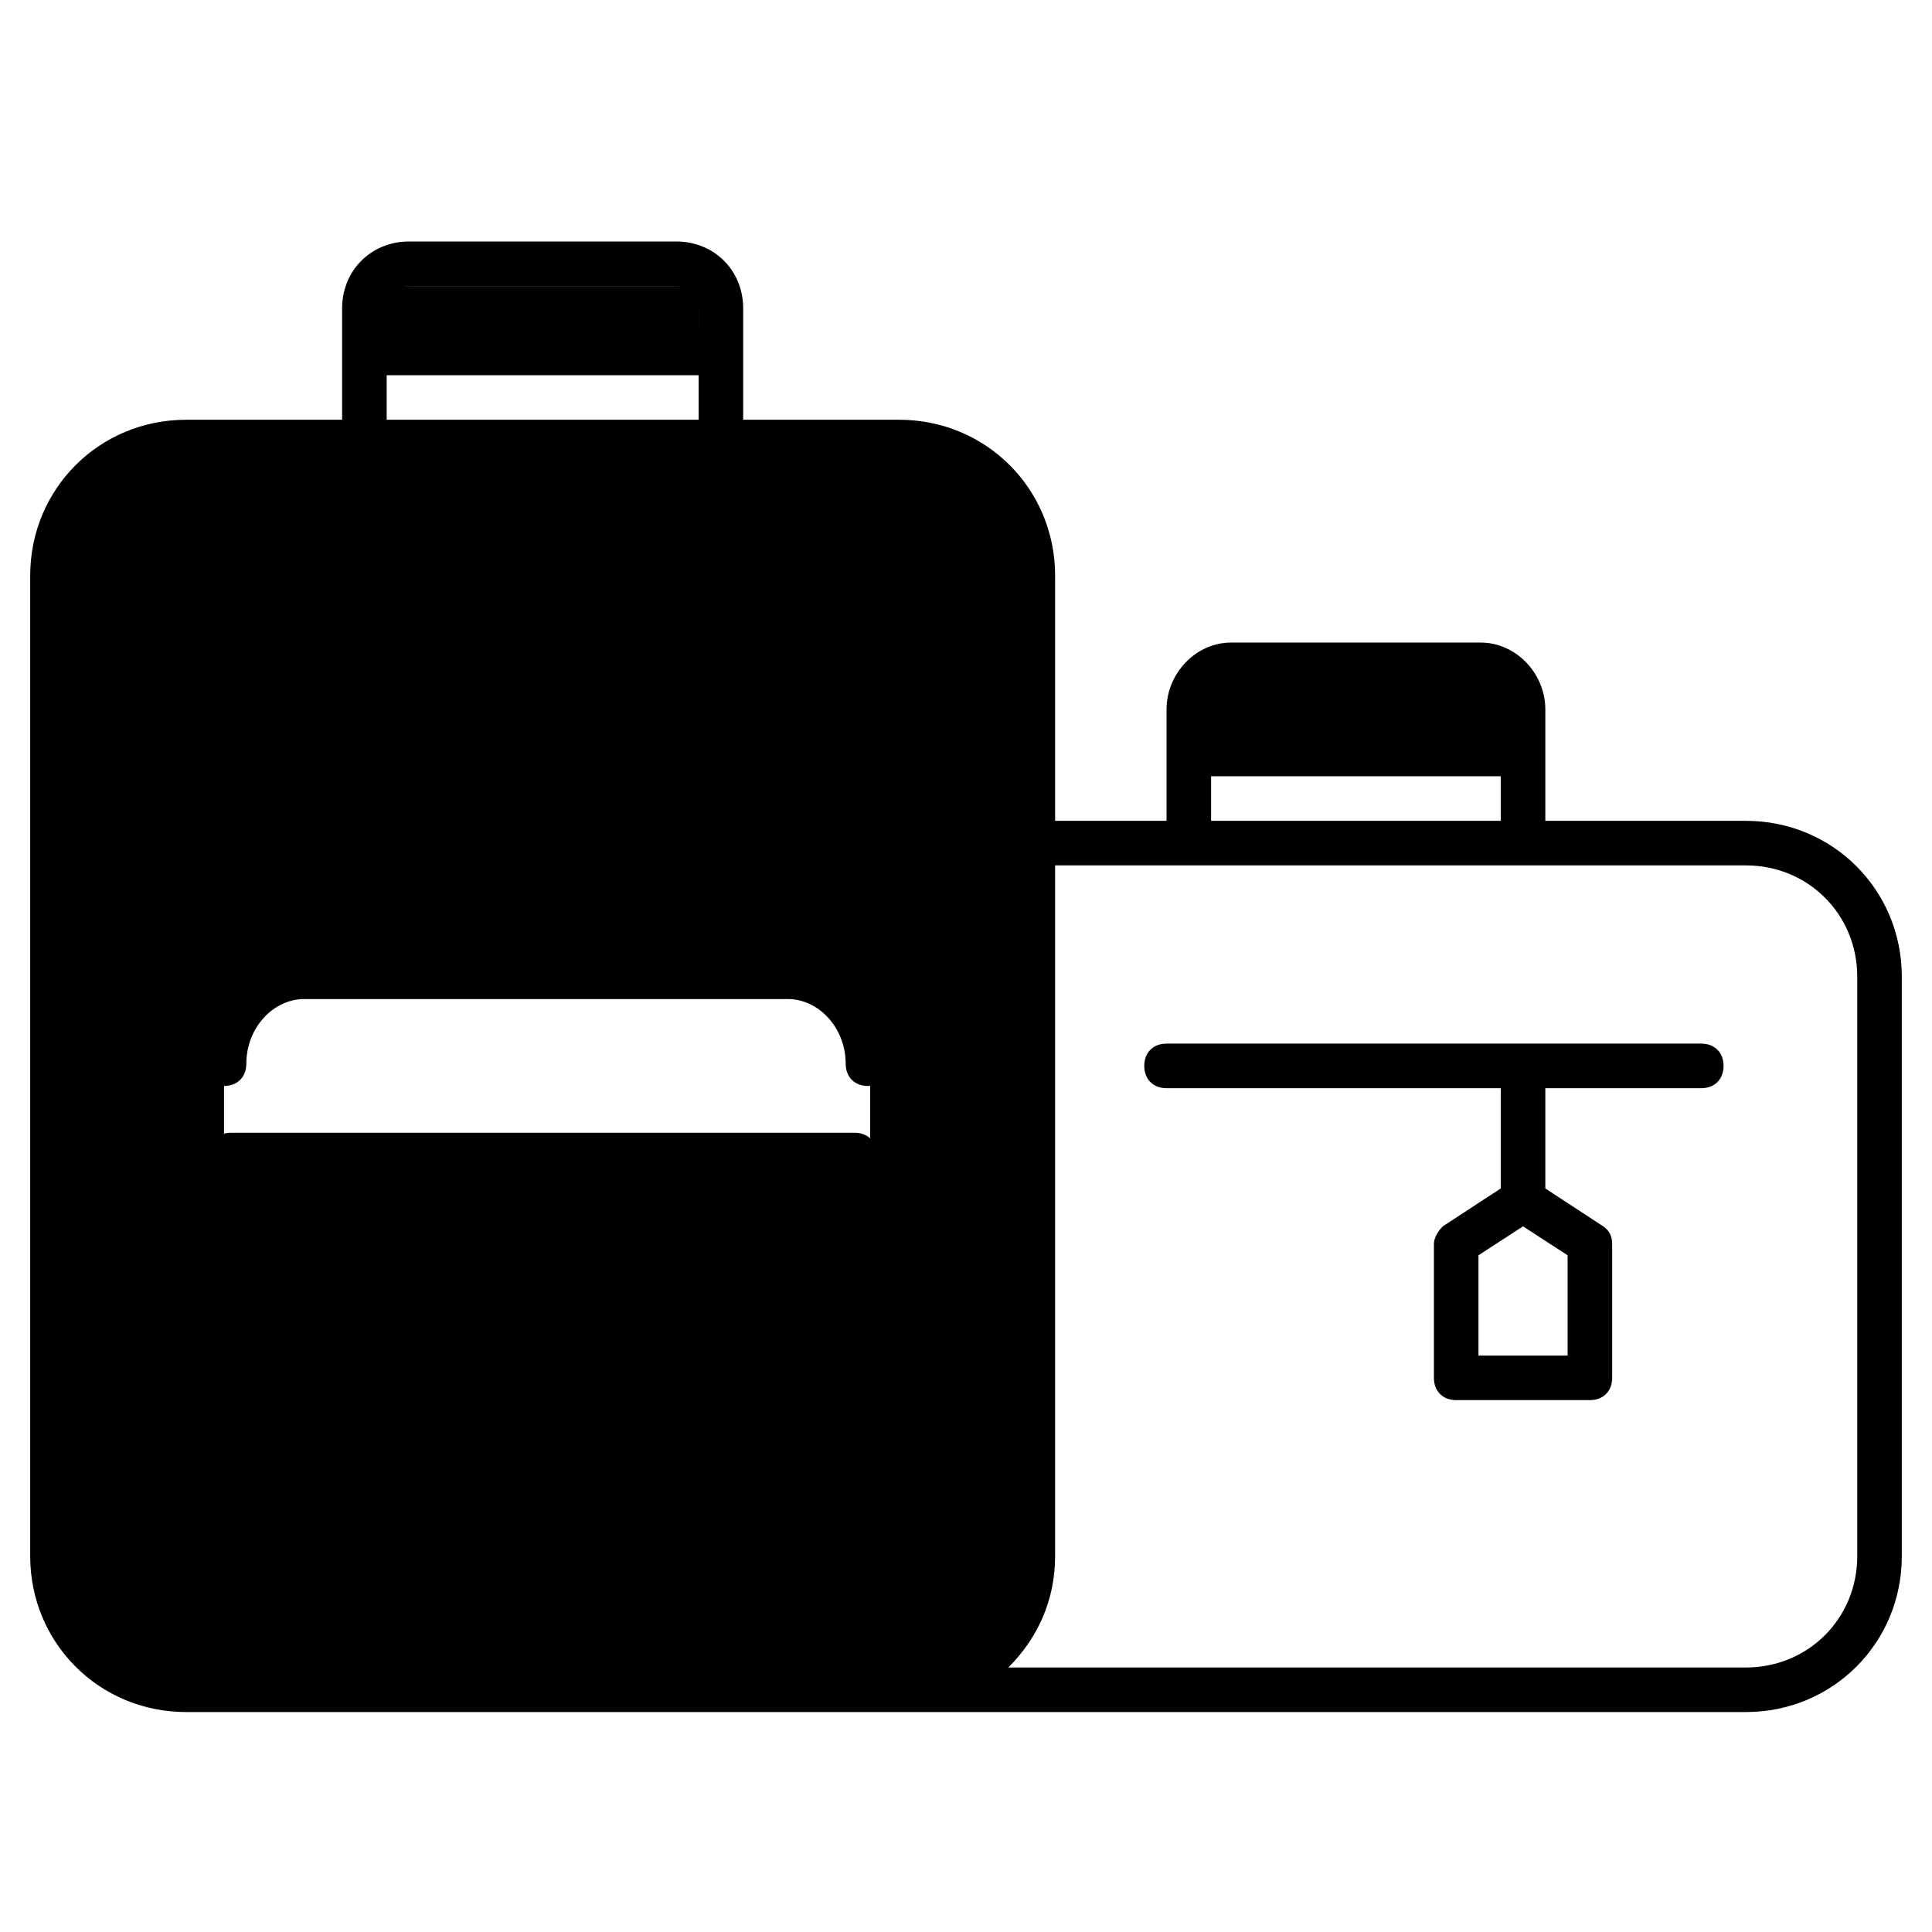 <svg width="64" height="64" viewBox="0 0 64 64" fill="none" xmlns="http://www.w3.org/2000/svg">
<path fill-rule="evenodd" clip-rule="evenodd" d="M39.381 22.024H50.452V24.976H39.381V22.024ZM11.702 9.476H23.143V12.355H11.702V9.476ZM7.421 35.236V38.114H28.826V35.236C28.826 33.686 27.645 32.357 26.169 32.357H10.079C8.602 32.357 7.421 33.686 7.421 35.236ZM5.281 14.643H30.598C32.59 14.643 34.141 16.267 34.141 18.186V52.36C34.141 54.352 32.517 55.903 30.598 55.903H5.281C3.362 55.976 1.738 54.352 1.738 52.434V18.186C1.738 16.267 3.362 14.643 5.281 14.643Z" fill="currentcolor" class="tint"/>
<path fill-rule="evenodd" clip-rule="evenodd" d="M24.029 50.071H26.317C27.35 50.071 28.236 49.112 28.236 47.857V40.476C28.236 40.033 28.531 39.738 28.974 39.738C29.417 39.738 29.712 40.033 29.712 40.476V47.857C29.712 49.85 28.236 51.548 26.317 51.548H24.029C23.586 51.548 23.291 51.252 23.291 50.809C23.291 50.367 23.66 50.071 24.029 50.071ZM19.748 50.071H21.15C21.593 50.071 21.888 50.367 21.888 50.809C21.888 51.252 21.593 51.548 21.15 51.548H19.748C19.305 51.548 19.009 51.252 19.009 50.809C19.009 50.367 19.379 50.071 19.748 50.071ZM8.381 40.476V47.857C8.381 49.112 9.267 50.071 10.3 50.071H16.869C17.312 50.071 17.607 50.367 17.607 50.809C17.607 51.252 17.312 51.548 16.869 51.548H10.3C8.381 51.548 6.905 49.85 6.905 47.857V40.476C6.905 40.033 7.2 39.738 7.643 39.738C8.086 39.738 8.381 40.033 8.381 40.476ZM8.16 35.236C8.16 35.679 7.864 35.974 7.421 35.974C6.979 35.974 6.683 35.679 6.683 35.236C6.683 33.243 8.233 31.619 10.079 31.619H26.095C28.014 31.619 29.491 33.243 29.491 35.236C29.491 35.679 29.195 35.974 28.752 35.974C28.309 35.974 28.014 35.679 28.014 35.236C28.014 34.055 27.129 33.095 26.095 33.095H10.079C9.045 33.095 8.16 34.055 8.16 35.236ZM23.881 39V42.691C23.881 43.133 23.586 43.429 23.143 43.429C22.7 43.429 22.405 43.133 22.405 42.691V39H7.643C7.2 39 6.905 38.705 6.905 38.262C6.905 37.819 7.2 37.524 7.643 37.524H28.309C28.752 37.524 29.048 37.819 29.048 38.262C29.048 38.705 28.752 39 28.309 39H23.881ZM6.167 15.381C4.1 15.381 2.476 17.005 2.476 19.071V51.548C2.476 53.614 4.1 55.238 6.167 55.238H29.786C31.852 55.238 33.476 53.614 33.476 51.548V19.071C33.476 17.005 31.852 15.381 29.786 15.381H6.167ZM8.381 22.762C7.938 22.762 7.643 22.467 7.643 22.024C7.643 21.581 7.938 21.286 8.381 21.286H27.571C28.014 21.286 28.309 21.581 28.309 22.024C28.309 22.467 28.014 22.762 27.571 22.762H8.381ZM48.976 44.905H51.929V41.583L50.452 40.624L48.976 41.583V44.905ZM49.714 24.238V23.5C49.714 23.057 49.419 22.762 49.05 22.762H40.783C40.414 22.762 40.119 23.057 40.119 23.5V24.238H49.714ZM23.143 10.952V10.214C23.143 9.771 22.848 9.476 22.405 9.476H13.548C13.105 9.476 12.809 9.771 12.809 10.214V10.952H23.143ZM40.119 27.191H49.714V25.714H40.119V27.191ZM51.191 36.048V39.369L53.109 40.624C53.331 40.771 53.405 40.993 53.405 41.214V45.643C53.405 46.086 53.109 46.381 52.667 46.381H48.238C47.795 46.381 47.5 46.086 47.5 45.643V41.214C47.5 40.993 47.648 40.771 47.795 40.624L49.714 39.369V36.048H38.643C38.2 36.048 37.905 35.752 37.905 35.309C37.905 34.867 38.2 34.571 38.643 34.571H56.357C56.8 34.571 57.095 34.867 57.095 35.309C57.095 35.752 56.8 36.048 56.357 36.048H51.191ZM12.809 13.905H23.143V12.429H12.809V13.905ZM34.952 28.667V51.548C34.952 53.024 34.362 54.279 33.402 55.238H57.833C59.9 55.238 61.524 53.614 61.524 51.548V32.357C61.524 30.291 59.9 28.667 57.833 28.667H34.952ZM34.952 27.191H38.643V23.5C38.643 22.319 39.602 21.286 40.783 21.286H49.05C50.231 21.286 51.191 22.319 51.191 23.5V27.191H57.833C60.712 27.191 63 29.479 63 32.357V51.548C63 54.426 60.712 56.714 57.833 56.714H29.786H6.167C3.288 56.714 1 54.426 1 51.548V19.071C1 16.193 3.288 13.905 6.167 13.905H11.333V10.214C11.333 8.96 12.293 8 13.548 8H22.405C23.66 8 24.619 8.96 24.619 10.214V13.905H29.786C32.664 13.905 34.952 16.193 34.952 19.071V27.191Z" fill="currentcolor" class="shade"/>
</svg>
